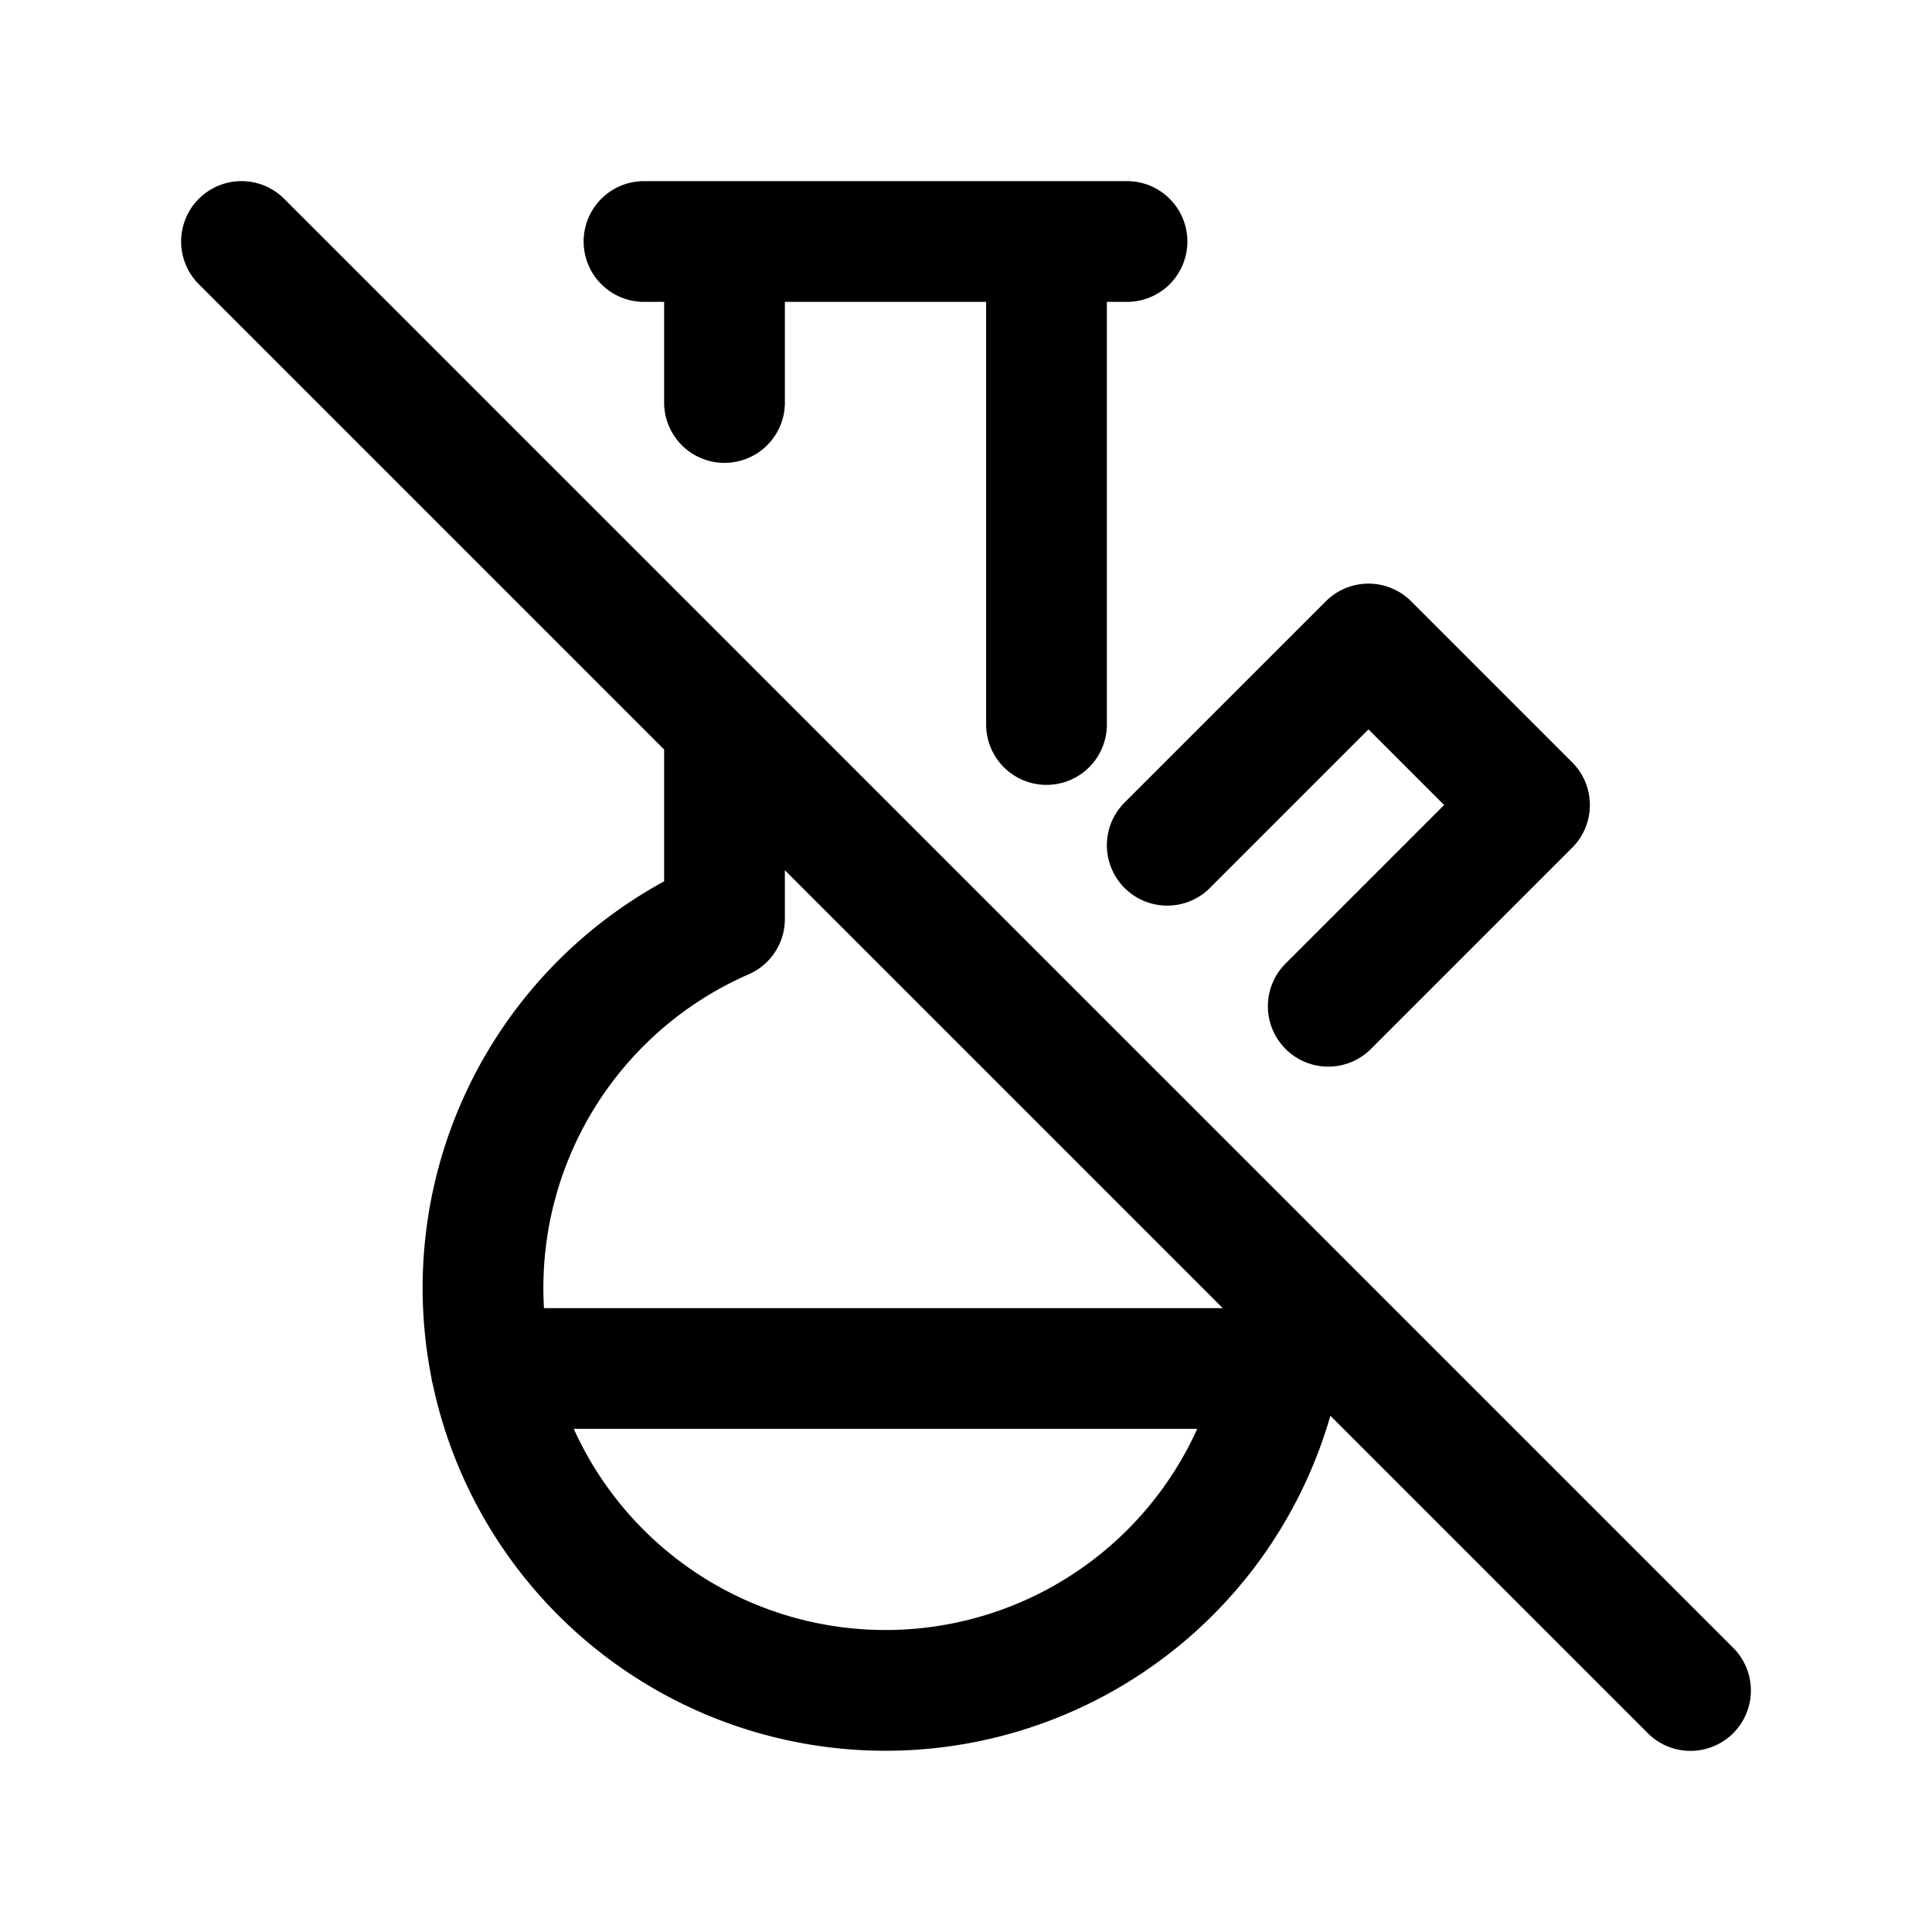 <svg xmlns="http://www.w3.org/2000/svg" fill="none" stroke-linecap="round" stroke-linejoin="round" viewBox="0 0 24 24" stroke-width="1.5" stroke="currentColor" aria-hidden="true" data-slot="icon" height="16px" width="16px">
  <path d="M9 5V3h4v6m1.5 1.5L17 8l2 2-2.5 2.5m-.5 3.505a5 5 0 1 1-7-4.589V9M8 3h6M6.1 17h9.8M3 3l18 18"/>
</svg>
